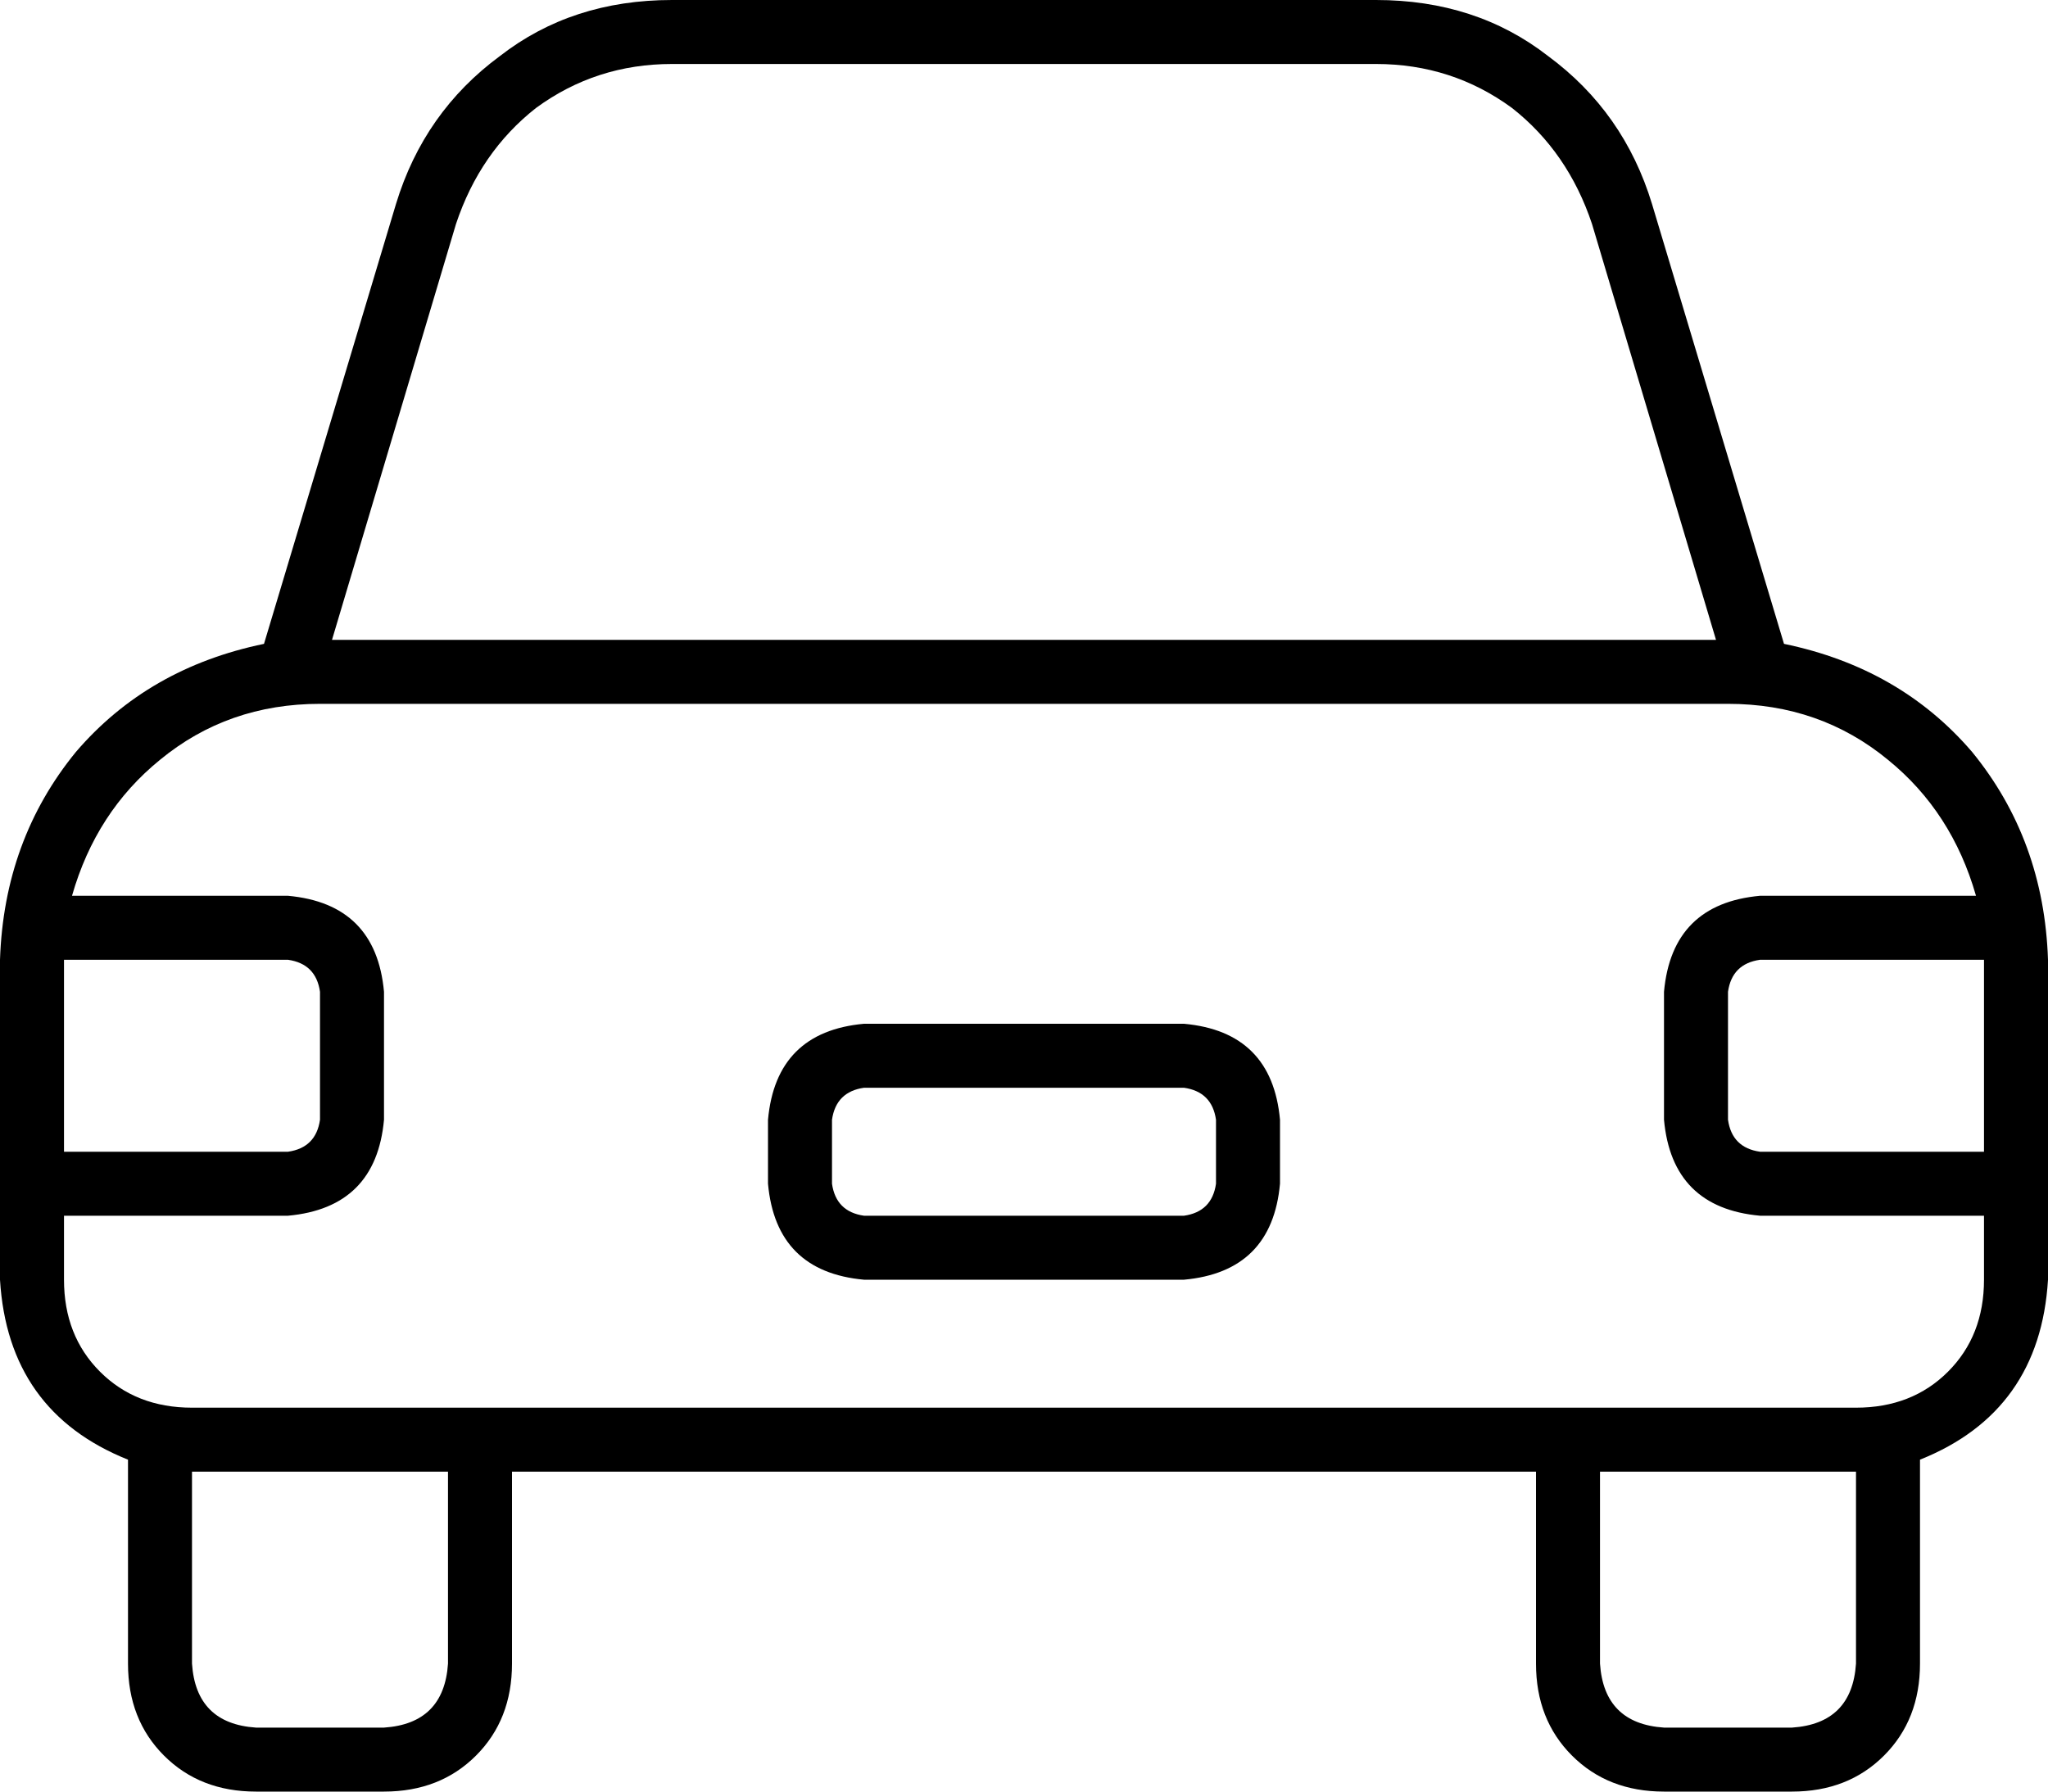<svg xmlns="http://www.w3.org/2000/svg" viewBox="0 0 512 448">
    <path d="M 168 16 L 344 16 Q 363 16 378 27 Q 392 38 398 56 L 429 160 L 83 160 L 114 56 Q 120 38 134 27 Q 149 16 168 16 L 168 16 Z M 99 51 L 66 161 Q 37 167 19 188 Q 1 210 0 240 L 0 320 Q 2 353 32 365 L 32 368 L 32 416 Q 32 430 41 439 Q 50 448 64 448 L 96 448 Q 110 448 119 439 Q 128 430 128 416 L 128 368 L 384 368 L 384 416 Q 384 430 393 439 Q 402 448 416 448 L 448 448 Q 462 448 471 439 Q 480 430 480 416 L 480 368 L 480 365 Q 510 353 512 320 L 512 240 Q 511 210 493 188 Q 475 167 446 161 L 413 51 Q 406 28 387 14 Q 369 0 344 0 L 168 0 Q 143 0 125 14 Q 106 28 99 51 L 99 51 Z M 464 352 L 400 352 L 384 352 L 128 352 L 112 352 L 48 352 Q 34 352 25 343 Q 16 334 16 320 L 16 304 L 72 304 Q 94 302 96 280 L 96 248 Q 94 226 72 224 L 18 224 Q 24 203 40 190 Q 57 176 80 176 L 432 176 Q 455 176 472 190 Q 488 203 494 224 L 440 224 Q 418 226 416 248 L 416 280 Q 418 302 440 304 L 496 304 L 496 320 Q 496 334 487 343 Q 478 352 464 352 L 464 352 Z M 400 368 L 464 368 L 464 416 Q 463 431 448 432 L 416 432 Q 401 431 400 416 L 400 368 L 400 368 Z M 48 416 L 48 368 L 112 368 L 112 416 Q 111 431 96 432 L 64 432 Q 49 431 48 416 L 48 416 Z M 496 240 L 496 288 L 440 288 Q 433 287 432 280 L 432 248 Q 433 241 440 240 L 496 240 L 496 240 Z M 16 288 L 16 240 L 72 240 Q 79 241 80 248 L 80 280 Q 79 287 72 288 L 16 288 L 16 288 Z M 216 272 L 296 272 Q 303 273 304 280 L 304 296 Q 303 303 296 304 L 216 304 Q 209 303 208 296 L 208 280 Q 209 273 216 272 L 216 272 Z M 192 280 L 192 296 Q 194 318 216 320 L 296 320 Q 318 318 320 296 L 320 280 Q 318 258 296 256 L 216 256 Q 194 258 192 280 L 192 280 Z"/>
</svg>
